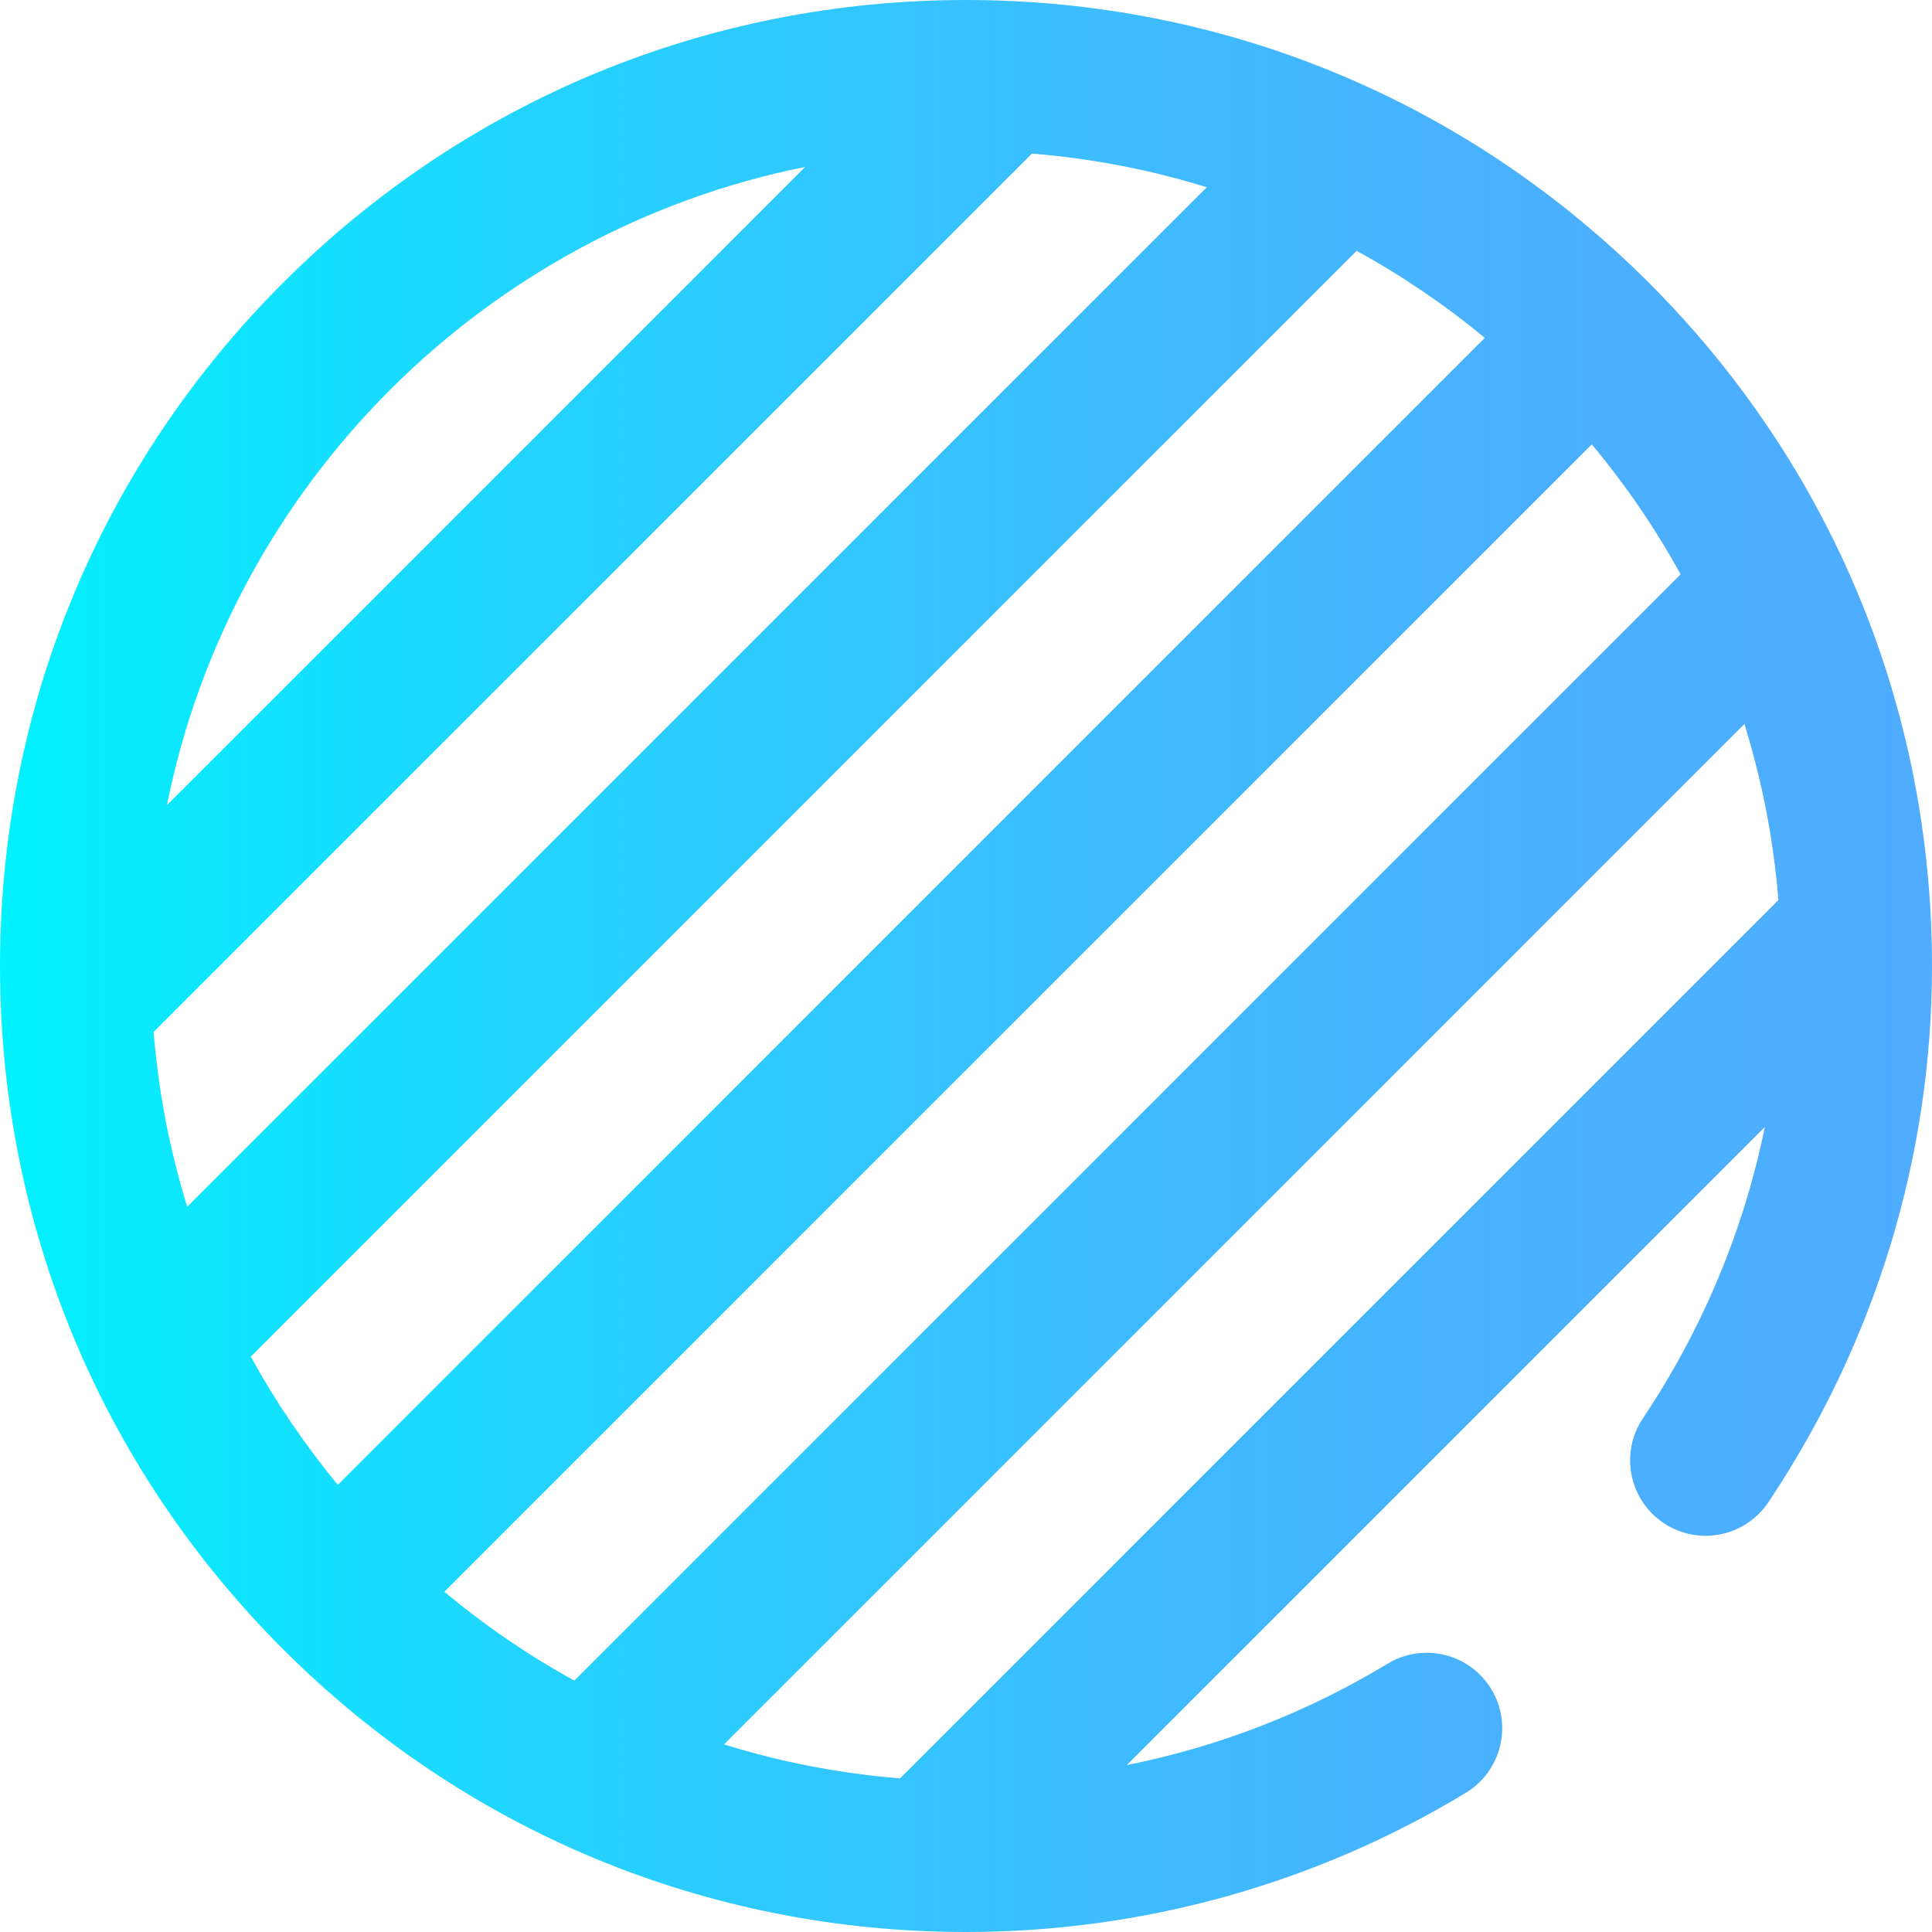 <?xml version="1.0" encoding="iso-8859-1"?>
<!-- Generator: Adobe Illustrator 19.0.0, SVG Export Plug-In . SVG Version: 6.00 Build 0)  -->
<svg version="1.1" id="Capa_1" xmlns="http://www.w3.org/2000/svg" xmlns:xlink="http://www.w3.org/1999/xlink" x="0px" y="0px"
	 viewBox="0 0 512 512" style="enable-background:new 0 0 512 512;" xml:space="preserve">
<linearGradient id="SVGID_1_" gradientUnits="userSpaceOnUse" x1="0" y1="258" x2="512" y2="258" gradientTransform="matrix(1 0 0 -1 0 514)">
	<stop  offset="0" style="stop-color:#00F2FE"/>
	<stop  offset="0.021" style="stop-color:#03EFFE"/>
	<stop  offset="0.293" style="stop-color:#24D2FE"/>
	<stop  offset="0.554" style="stop-color:#3CBDFE"/>
	<stop  offset="0.796" style="stop-color:#4AB0FE"/>
	<stop  offset="1" style="stop-color:#4FACFE"/>
</linearGradient>
<path style="fill:url(#SVGID_1_);" d="M437.02,74.98C388.667,26.629,324.38,0,256,0S123.333,26.629,74.98,74.98
	C26.629,123.333,0,187.62,0,256s26.629,132.667,74.98,181.02C123.333,485.371,187.62,512,256,512
	c46.812,0,92.616-12.757,132.462-36.893c9.447-5.723,12.467-18.021,6.744-27.468c-5.724-9.449-18.021-12.467-27.469-6.745
	c-21.362,12.94-44.765,21.994-69.132,26.877l169.09-169.09c-5.568,27.327-16.471,53.494-32.321,77.204
	c-6.14,9.183-3.672,21.603,5.51,27.742c9.185,6.141,21.604,3.671,27.742-5.511C497.002,355.674,512,306.531,512,256
	C512,187.62,485.371,123.333,437.02,74.98z M191.874,462.283l270.409-270.41c4.649,14.923,7.711,30.538,9.007,46.644L238.517,471.29
	C222.412,469.994,206.797,466.932,191.874,462.283z M445.378,152.209L152.209,445.378c-12.253-6.742-23.784-14.639-34.447-23.543
	l304.073-304.073C430.739,128.425,438.636,139.956,445.378,152.209z M66.468,359.516L359.523,66.472
	c12.066,6.617,23.438,14.348,33.969,23.062L89.535,393.493C80.818,382.959,73.086,371.584,66.468,359.516z M40.709,273.47
	L273.482,40.71c15.99,1.287,31.496,4.318,46.323,8.911L49.619,319.797C45.026,304.969,41.995,289.462,40.709,273.47z
	 M213.393,44.229L44.231,213.381C61.307,128.399,128.41,61.3,213.393,44.229z"/>
<g>
</g>
<g>
</g>
<g>
</g>
<g>
</g>
<g>
</g>
<g>
</g>
<g>
</g>
<g>
</g>
<g>
</g>
<g>
</g>
<g>
</g>
<g>
</g>
<g>
</g>
<g>
</g>
<g>
</g>
</svg>
